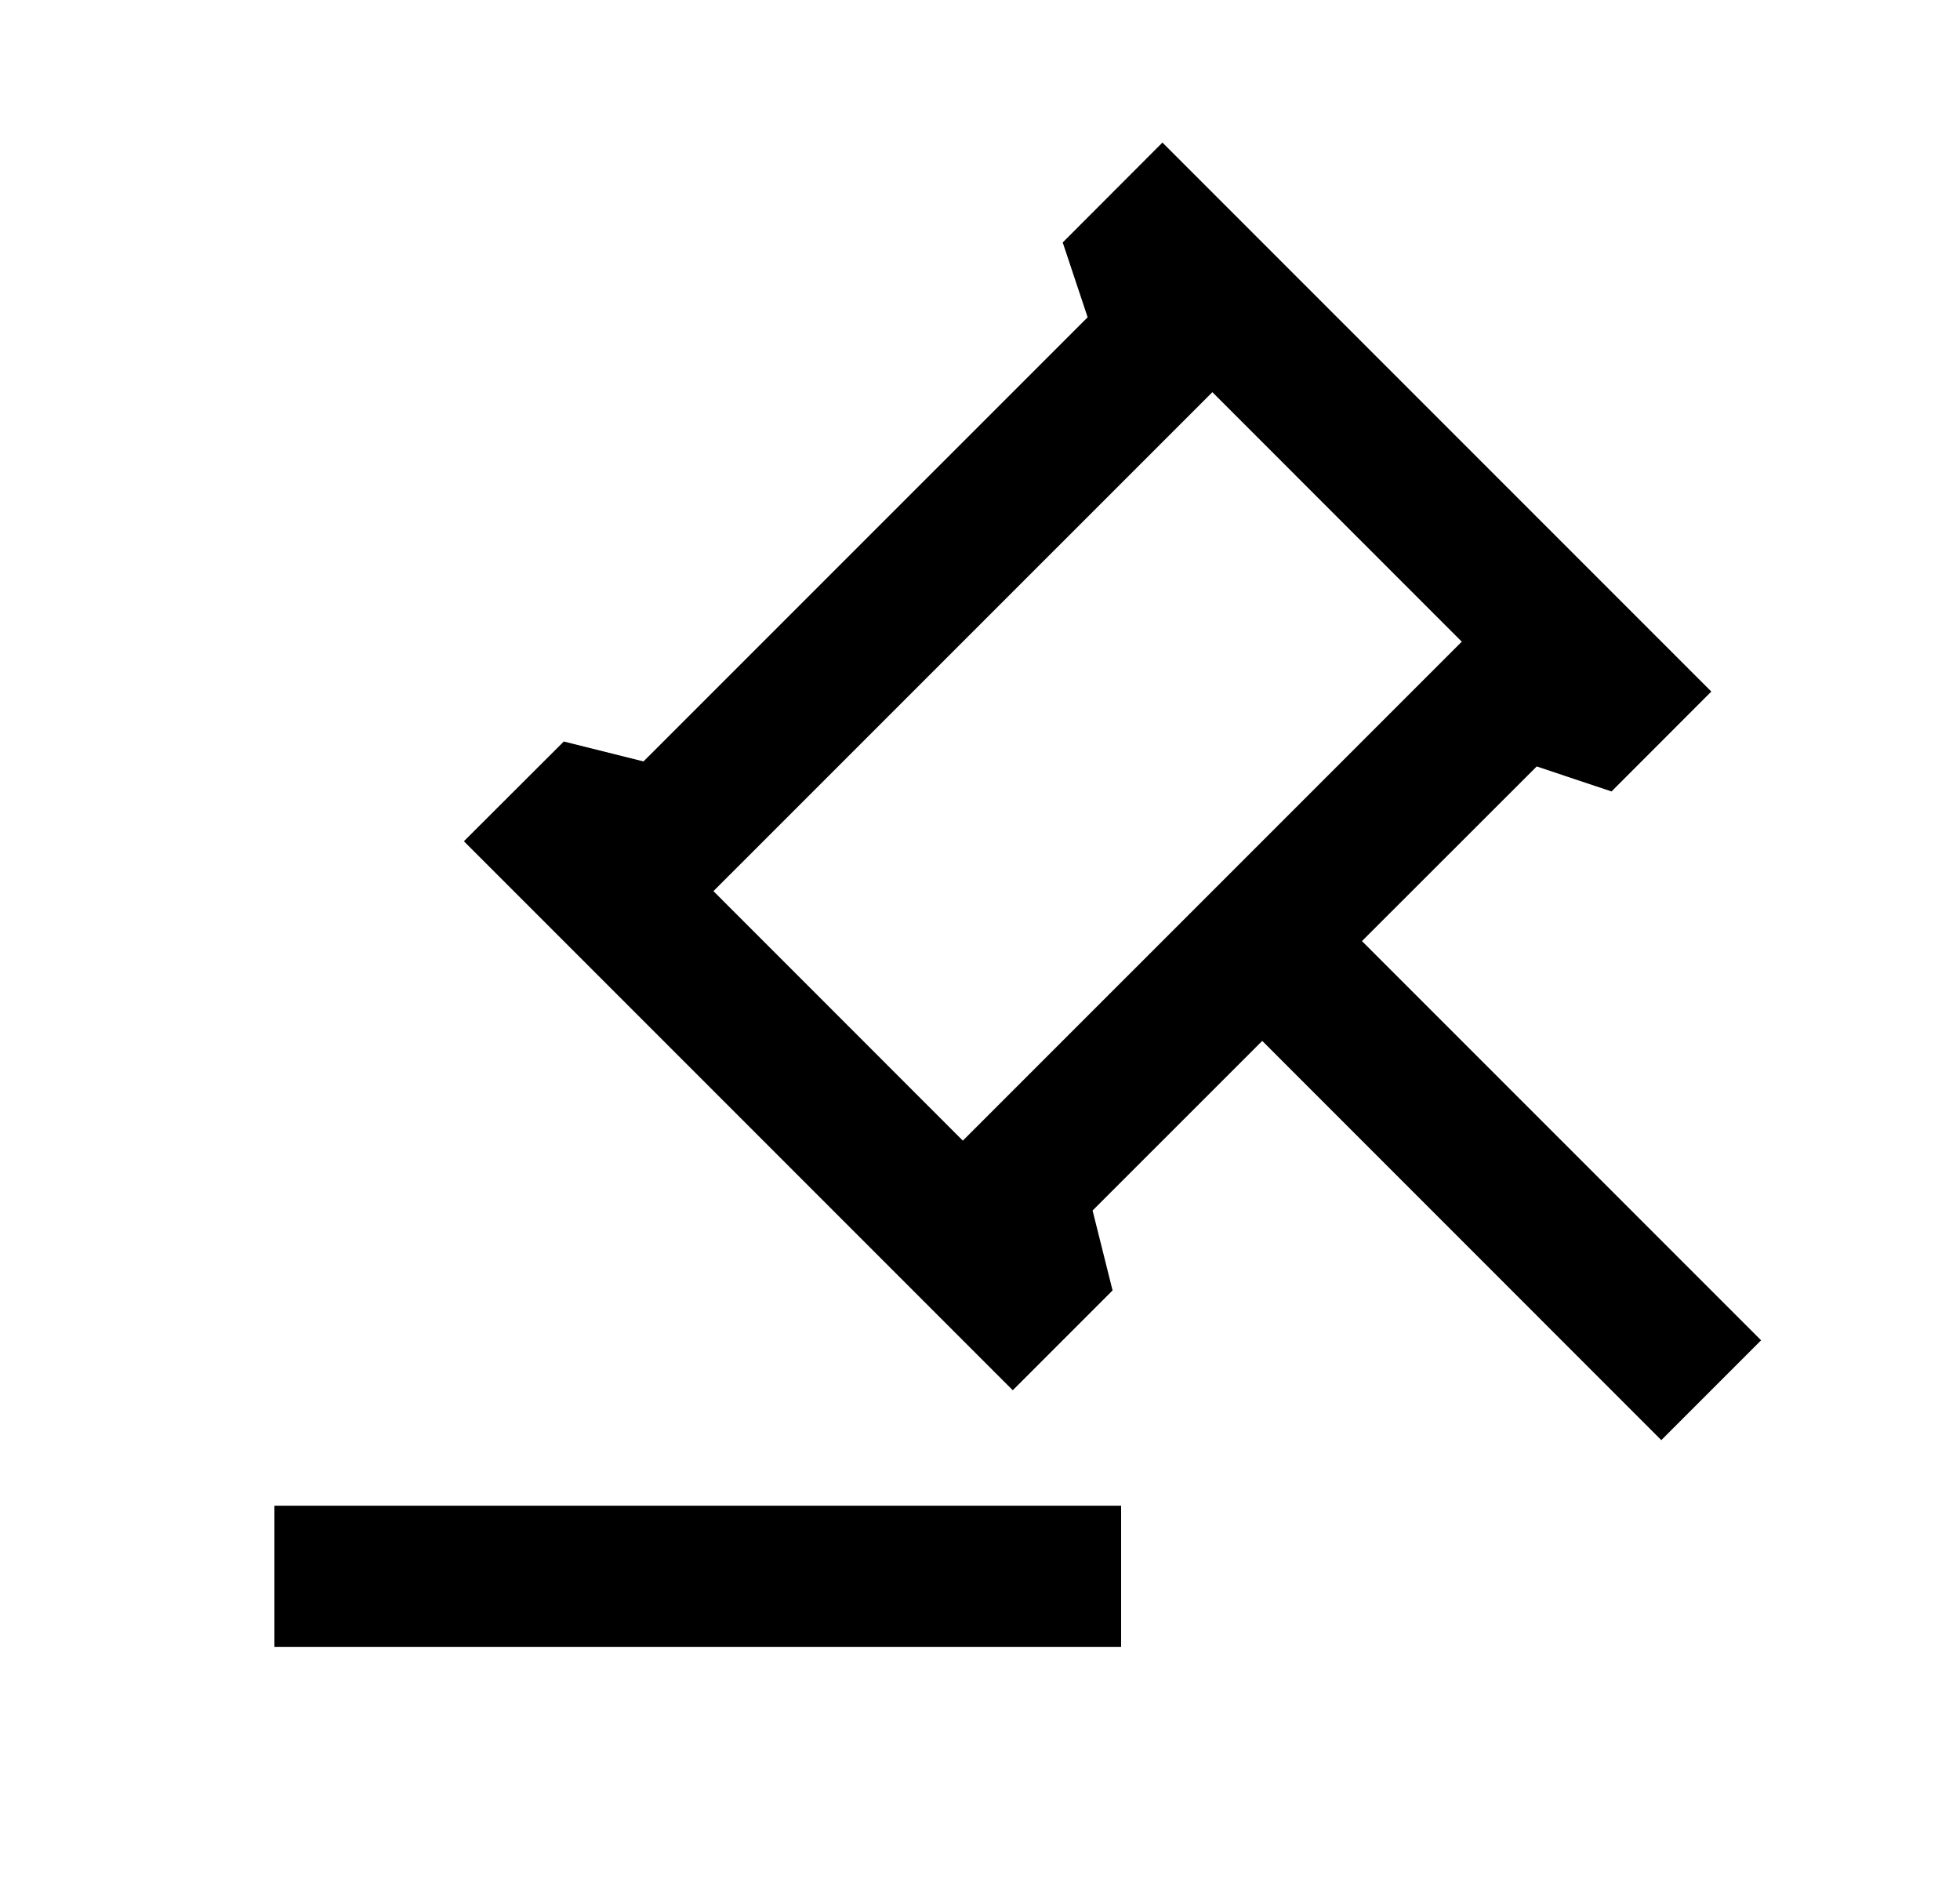 <svg width="25" height="24" viewBox="0 0 25 24" fill="none" xmlns="http://www.w3.org/2000/svg">
<path d="M14.3 19.201V21.001H3.5V19.201H14.3ZM14.827 1.818L21.828 8.819L20.555 10.093L19.601 9.774L17.372 12.001L22.463 17.092L21.19 18.365L16.1 13.274L13.936 15.437L14.191 16.456L12.918 17.729L5.917 10.728L7.191 9.456L8.208 9.71L13.873 4.046L13.555 3.092L14.827 1.818ZM15.464 5.001L9.1 11.364L12.281 14.546L18.645 8.183L15.464 5.001Z" fill="#0A0D14" style="fill:#0A0D14;fill:color(display-p3 0.039 0.051 0.078);fill-opacity:1;"/>
</svg>
